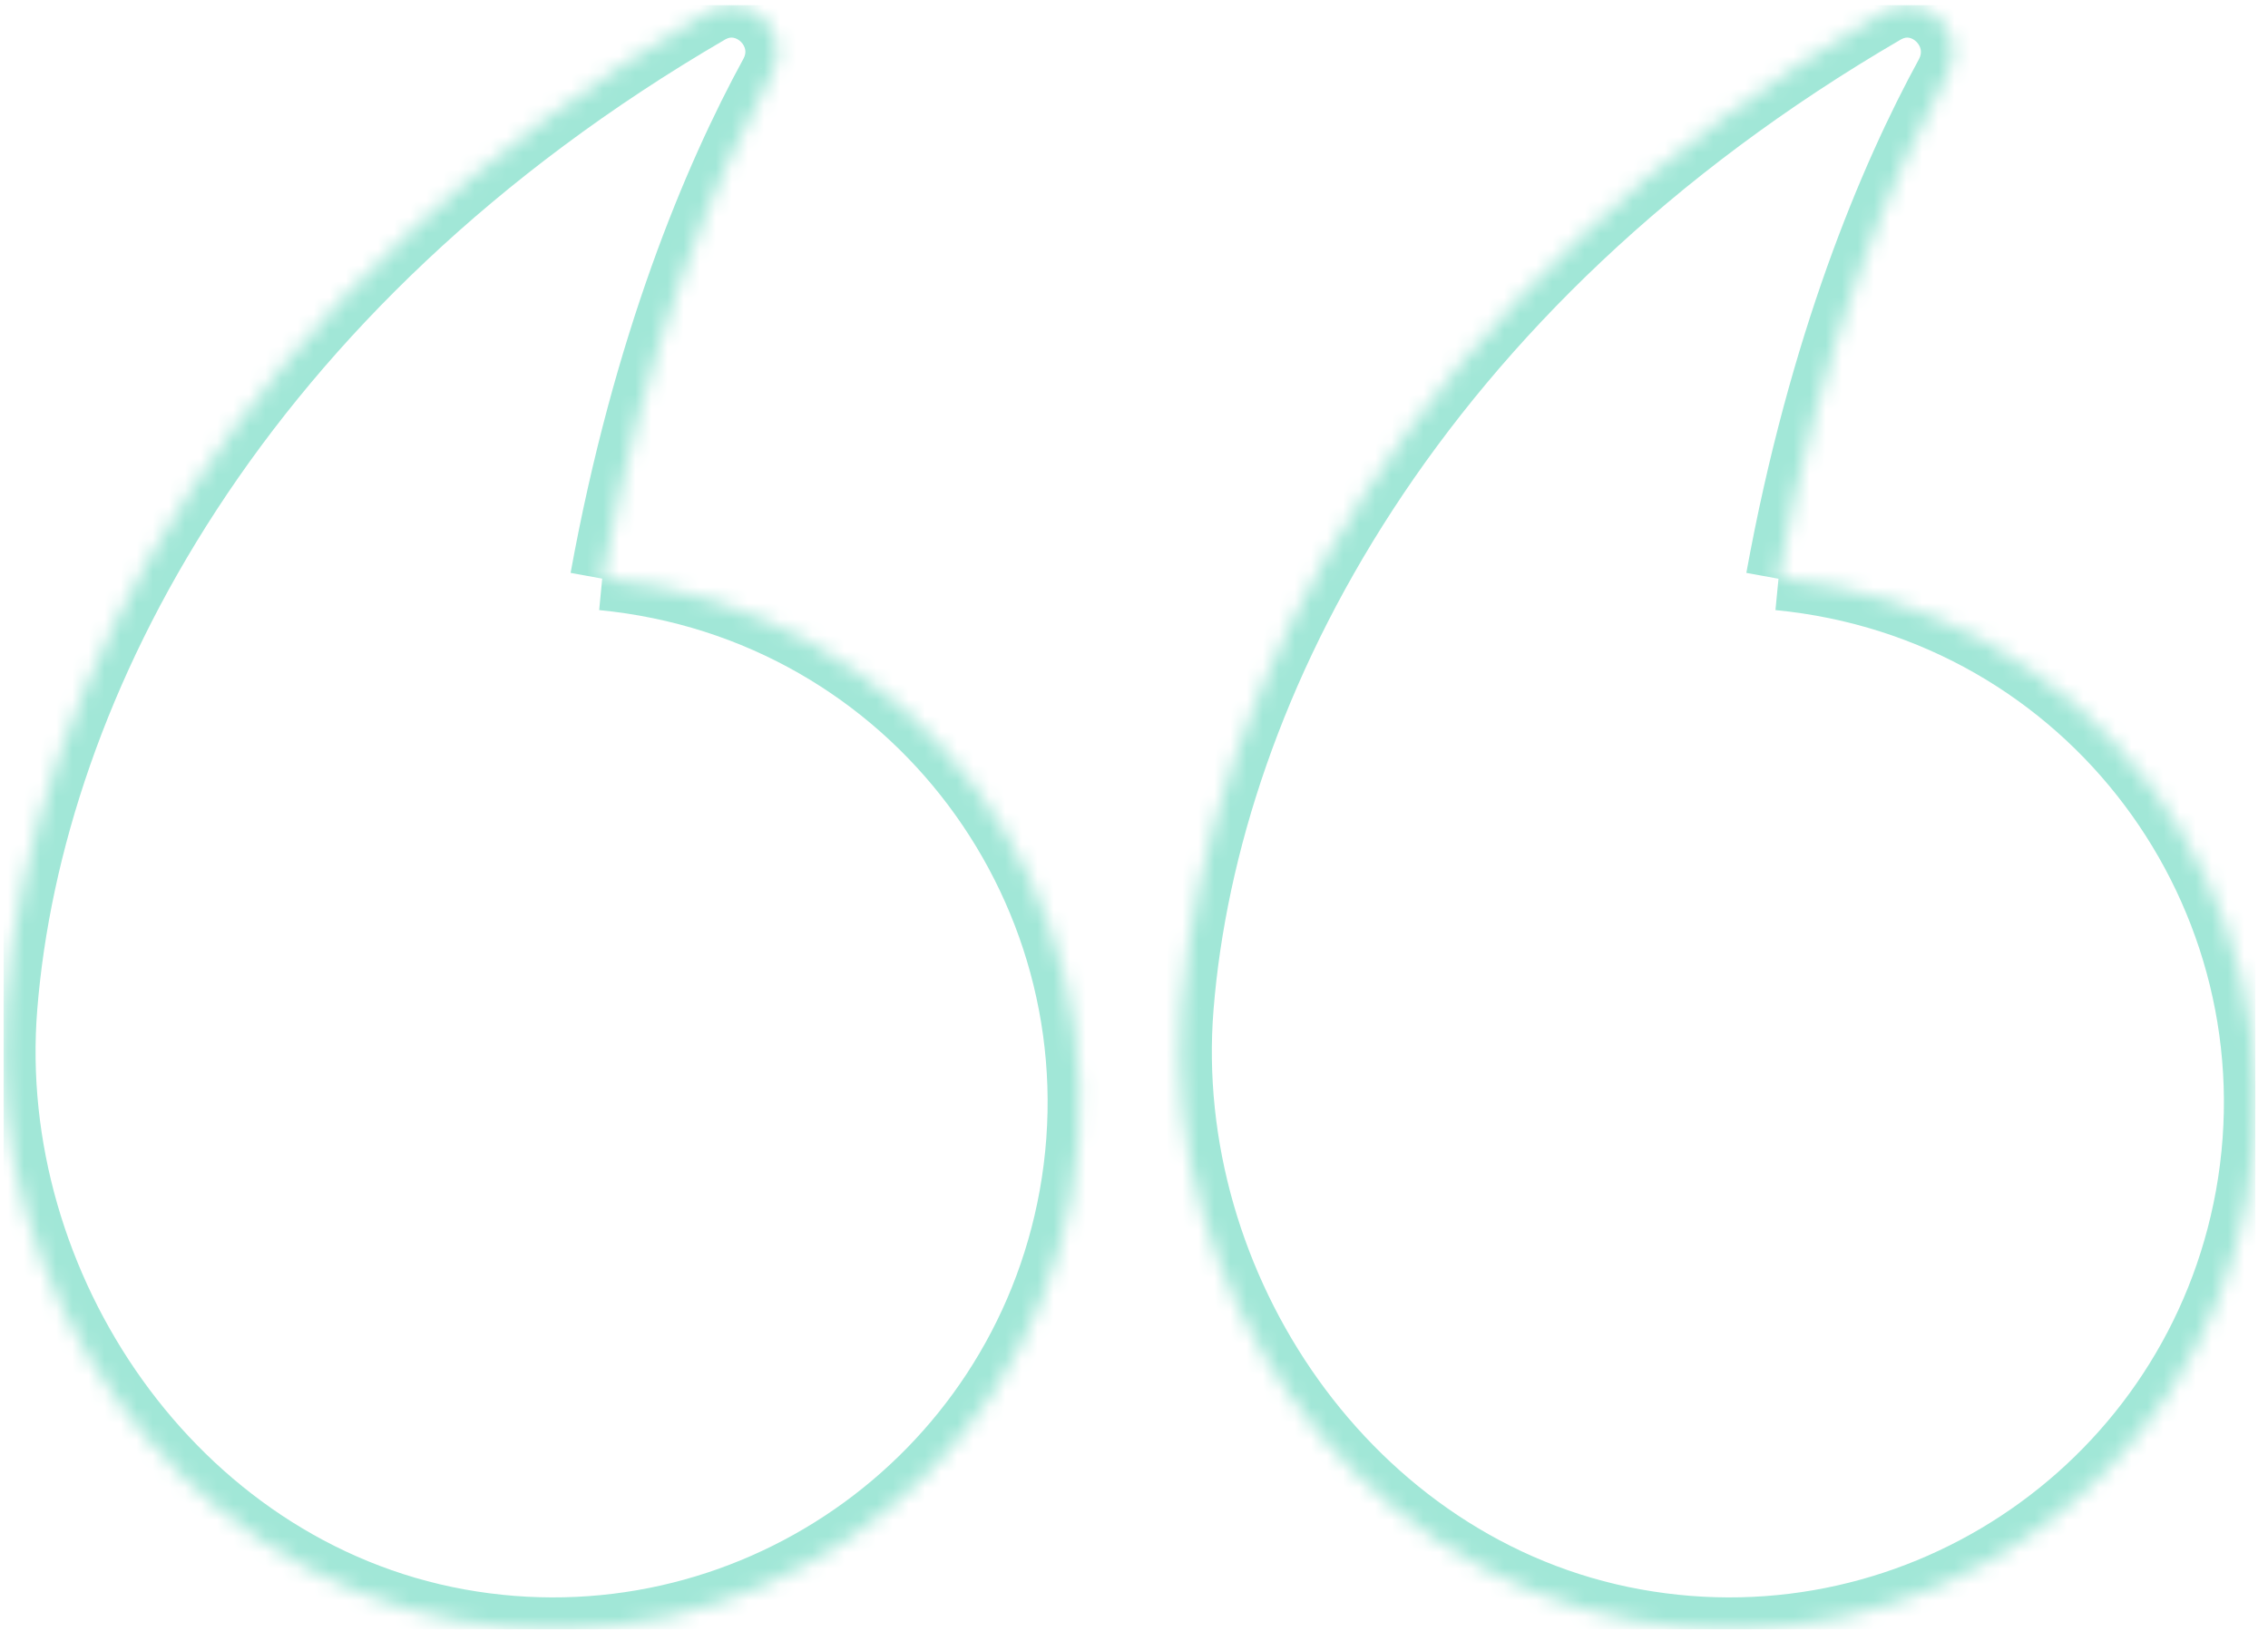 <svg width="141" height="102" viewBox="0 0 141 102" fill="none" xmlns="http://www.w3.org/2000/svg">
<g clip-path="url(#clip0_4166_12204)">
<mask id="path-1-inside-1_4166_12204" fill="white">
<path d="M110.537 35.976C113.178 21.458 117.558 11.039 121.068 4.613C122.423 2.078 119.643 -0.701 117.175 0.723C87.875 17.777 75.05 42.679 73.451 62.615C72.061 79.843 83.809 97.556 101.639 100.786C119.434 104.016 136.5 92.207 139.732 74.39C143.104 55.739 129.966 37.817 110.571 35.941"/>
</mask>
<path d="M121.068 4.613L122.823 5.572L122.827 5.564L122.832 5.556L121.068 4.613ZM117.175 0.723L116.176 -1.009L116.169 -1.005L117.175 0.723ZM73.451 62.615L75.445 62.776L75.445 62.775L73.451 62.615ZM101.639 100.786L101.996 98.818L101.995 98.818L101.639 100.786ZM139.732 74.39L141.7 74.747L141.7 74.745L139.732 74.39ZM112.504 36.334C115.106 22.034 119.412 11.817 122.823 5.572L119.313 3.655C115.703 10.261 111.25 20.883 108.569 35.618L112.504 36.334ZM122.832 5.556C125.063 1.383 120.519 -3.515 116.176 -1.009L118.175 2.456C118.387 2.333 118.551 2.324 118.679 2.346C118.827 2.371 118.995 2.452 119.142 2.598C119.432 2.889 119.516 3.275 119.304 3.671L122.832 5.556ZM116.169 -1.005C86.344 16.354 73.112 41.821 71.458 62.456L75.445 62.775C76.988 43.538 89.406 19.2 118.181 2.452L116.169 -1.005ZM71.458 62.455C69.995 80.578 82.319 99.318 101.282 102.754L101.995 98.818C85.299 95.793 74.127 79.107 75.445 62.776L71.458 62.455ZM101.282 102.754C120.164 106.181 138.271 93.651 141.7 74.747L137.764 74.033C134.729 90.763 118.705 101.851 101.996 98.818L101.282 102.754ZM141.7 74.745C145.277 54.959 131.338 35.94 110.764 33.951L110.379 37.932C128.593 39.694 140.93 56.518 137.764 74.034L141.7 74.745Z" fill="#A1E7D7" mask="url(#path-1-inside-1_4166_12204)"/>
<mask id="path-3-inside-2_4166_12204" fill="white">
<path d="M37.442 35.976C40.084 21.458 44.463 11.039 47.974 4.613C49.364 2.078 46.548 -0.701 44.081 0.723C14.781 17.777 1.921 42.645 0.322 62.615C-1.068 79.843 10.714 97.556 28.51 100.786C46.305 104.016 63.371 92.207 66.603 74.39C69.975 55.739 56.837 37.817 37.442 35.941"/>
</mask>
<path d="M47.974 4.613L46.22 3.652L46.218 3.655L47.974 4.613ZM44.081 0.723L43.081 -1.009L43.075 -1.005L44.081 0.723ZM0.322 62.615L2.316 62.776L2.316 62.775L0.322 62.615ZM66.603 74.39L68.571 74.747L68.571 74.745L66.603 74.39ZM39.41 36.334C42.012 22.034 46.317 11.817 49.729 5.572L46.218 3.655C42.609 10.261 38.156 20.883 35.474 35.618L39.41 36.334ZM49.727 5.575C52.052 1.335 47.369 -3.483 43.081 -1.009L45.08 2.456C45.291 2.334 45.458 2.323 45.591 2.346C45.744 2.372 45.916 2.455 46.064 2.602C46.212 2.749 46.301 2.925 46.33 3.09C46.357 3.237 46.346 3.421 46.22 3.652L49.727 5.575ZM43.075 -1.005C13.252 16.353 -0.017 41.783 -1.672 62.456L2.316 62.775C3.858 43.506 16.31 19.201 45.087 2.452L43.075 -1.005ZM-1.671 62.455C-3.134 80.58 9.226 99.318 28.153 102.754L28.867 98.818C12.203 95.793 0.998 79.105 2.316 62.776L-1.671 62.455ZM28.153 102.754C47.034 106.181 65.141 93.651 68.571 74.747L64.635 74.033C61.6 90.763 45.576 101.851 28.867 98.818L28.153 102.754ZM68.571 74.745C72.148 54.959 58.209 35.94 37.635 33.951L37.25 37.932C55.464 39.694 67.801 56.518 64.635 74.034L68.571 74.745Z" fill="#A1E7D7" mask="url(#path-3-inside-2_4166_12204)"/>
</g>
<defs>
<clipPath id="clip0_4166_12204">
<rect width="140" height="101" fill="white" transform="translate(0.219 0.307)"/>
</clipPath>
</defs>
</svg>
